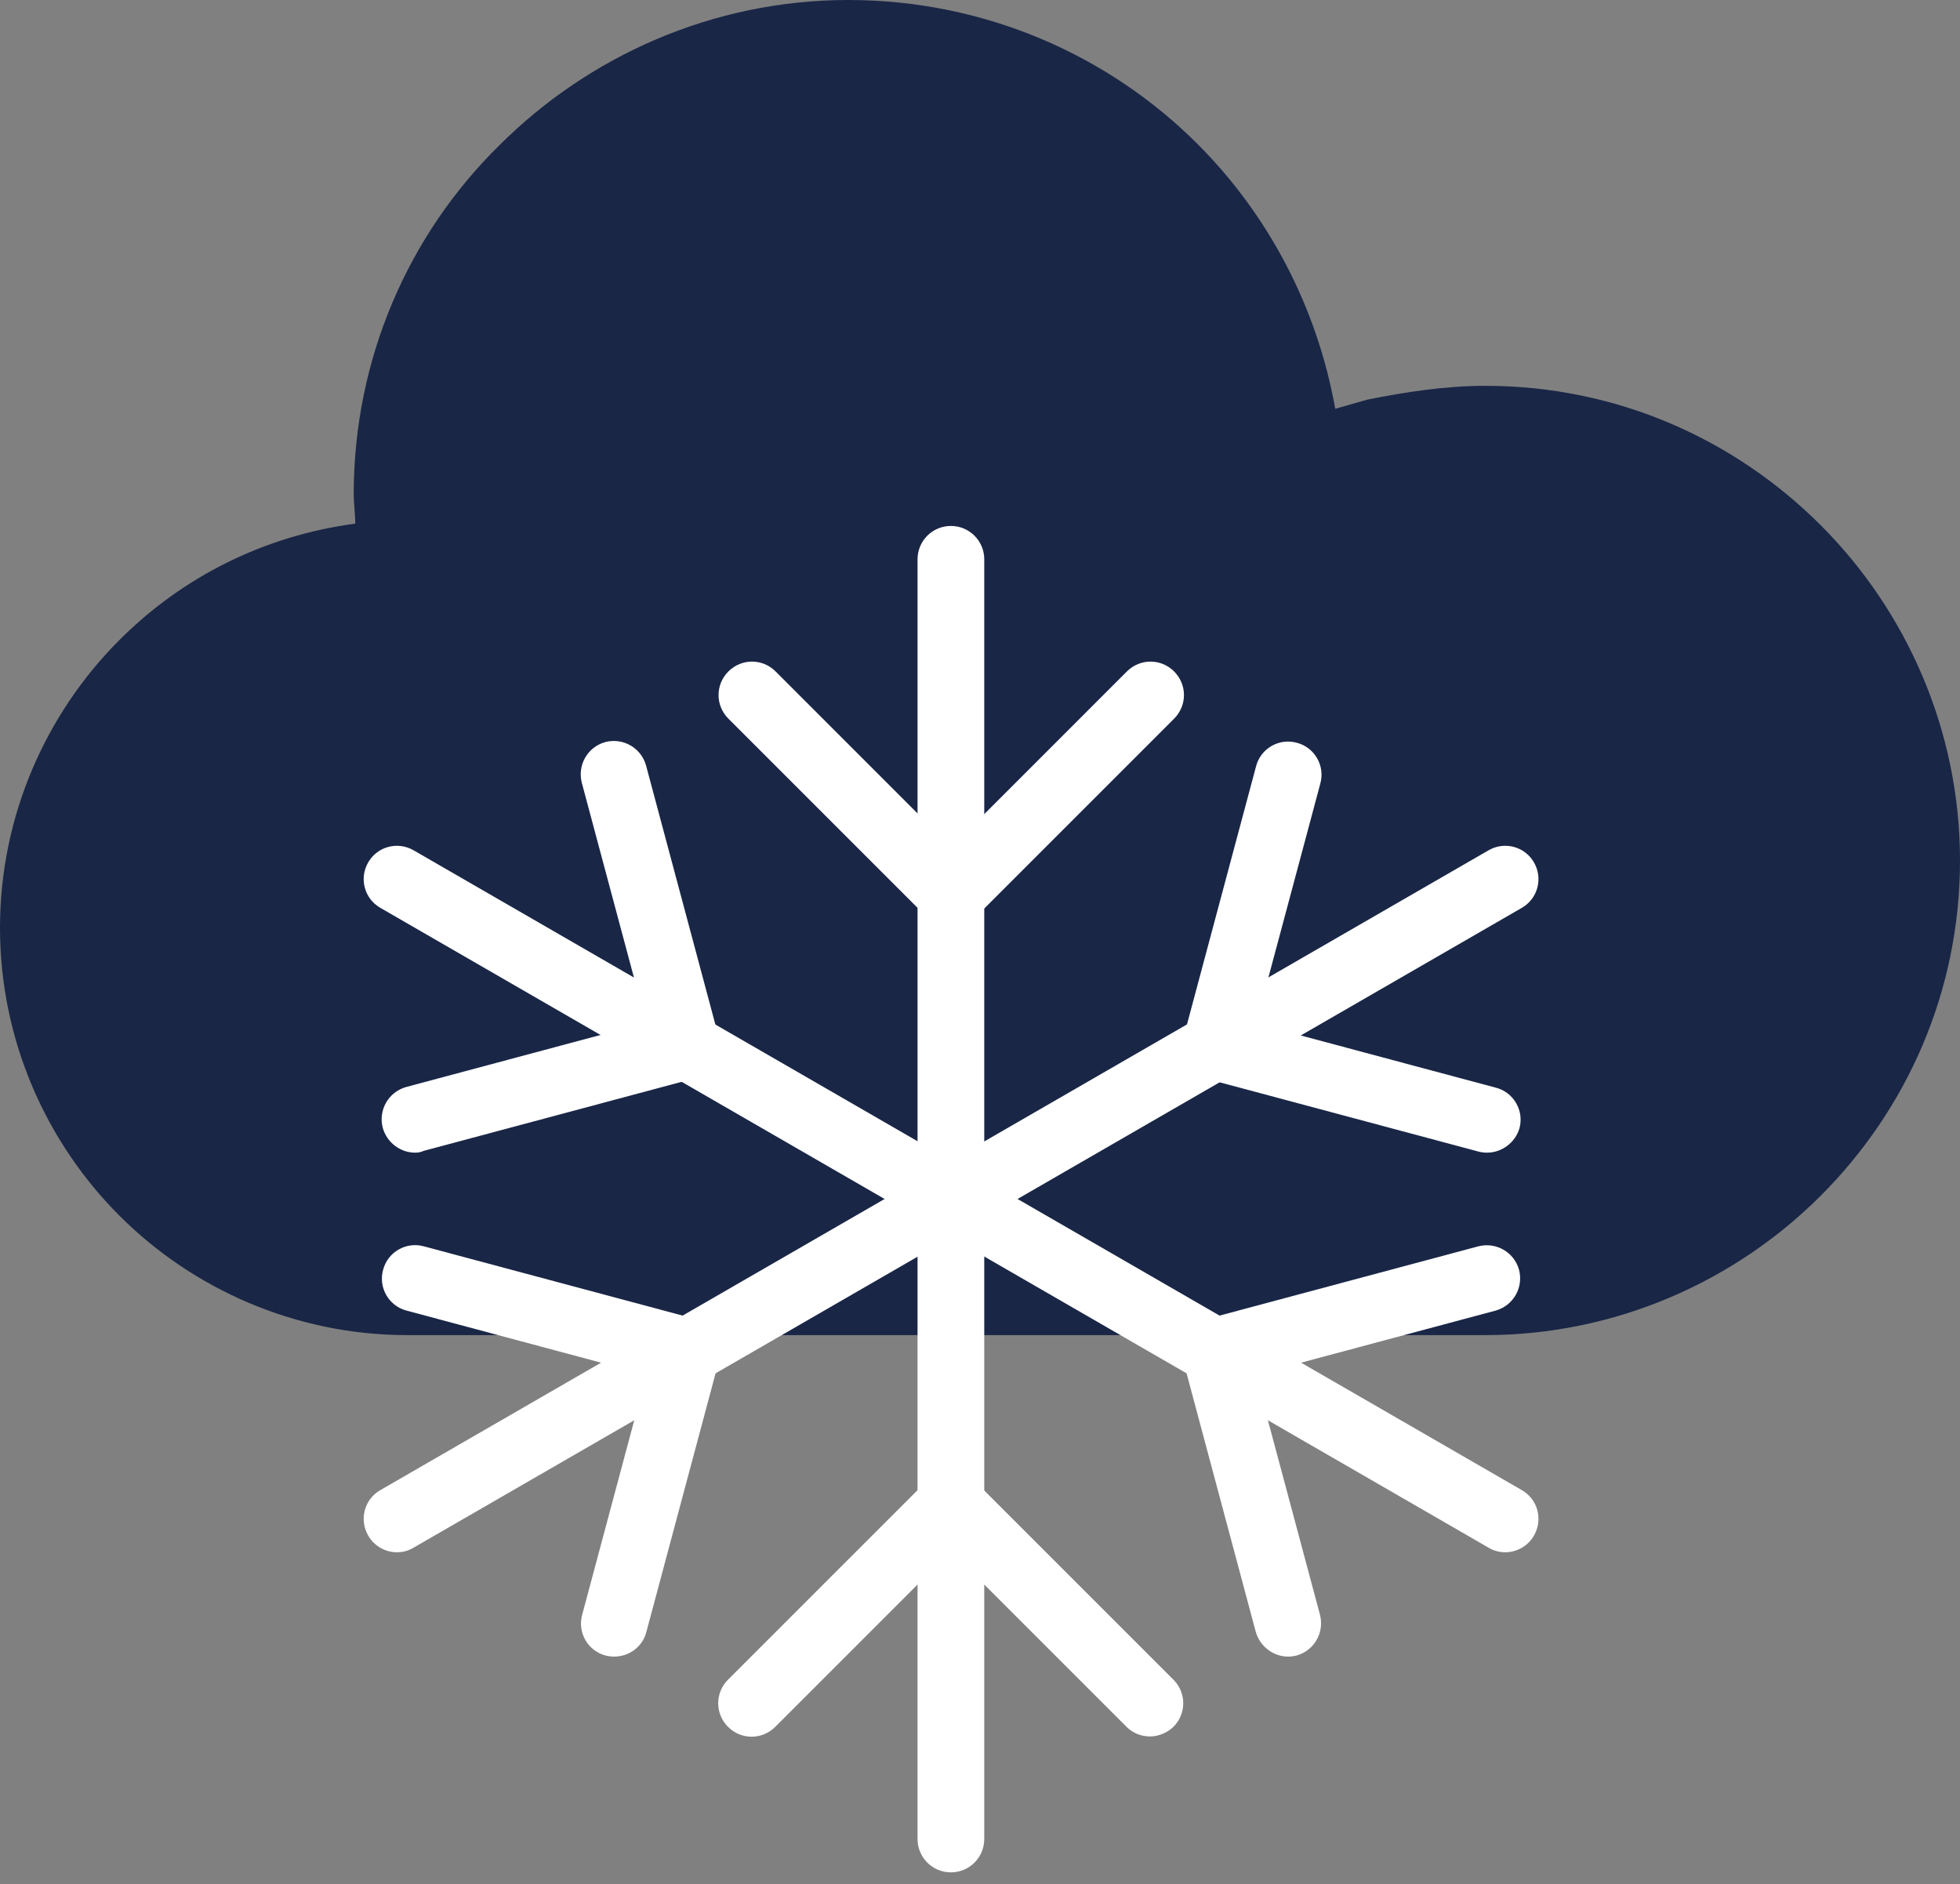 <svg width="129" height="124" viewBox="0 0 129 124" fill="none" xmlns="http://www.w3.org/2000/svg">
<rect x="0" y="0" width="129" height="124" fill="#808080" stroke="none"/>
<path d="M97.758 25.393C106.425 25.393 114.185 28.92 119.829 34.563C125.473 40.206 129 48.066 129 56.632C129 65.298 125.473 73.057 119.829 78.7C114.185 84.343 106.324 87.87 97.758 87.87H26.808C19.451 87.87 12.698 84.847 7.861 80.01C3.023 75.173 0 68.421 0 61.065C0 53.709 3.023 46.958 7.861 42.121C11.993 37.989 17.334 35.269 23.381 34.463C23.381 33.757 23.28 33.153 23.28 32.548C23.28 23.58 26.909 15.418 32.855 9.573C38.7 3.728 46.863 0 55.833 0C64.802 0 72.966 3.628 78.811 9.472C83.447 14.107 86.672 20.154 87.881 26.905C88.587 26.703 89.292 26.502 89.998 26.3C92.517 25.797 95.138 25.393 97.758 25.393Z" fill="#192646"/>
<path d="M62.585 123.229C61.37 123.229 60.389 122.248 60.389 121.033V36.811C60.389 35.596 61.37 34.615 62.585 34.615C63.799 34.615 64.78 35.596 64.78 36.811V121.033C64.78 122.248 63.799 123.229 62.585 123.229Z" fill="white"/>
<path d="M62.584 61.031C62.024 61.031 61.463 60.821 61.043 60.401L47.94 47.298C47.076 46.434 47.076 45.056 47.94 44.191C48.804 43.327 50.182 43.327 51.047 44.191L62.608 55.753L74.169 44.191C75.033 43.327 76.411 43.327 77.276 44.191C78.14 45.056 78.14 46.434 77.276 47.298L64.173 60.401C63.706 60.821 63.145 61.031 62.584 61.031Z" fill="white"/>
<path d="M75.687 114.283C75.127 114.283 74.566 114.073 74.146 113.653L62.584 102.091L51.023 113.653C50.159 114.517 48.781 114.517 47.917 113.653C47.053 112.789 47.053 111.411 47.917 110.546L61.02 97.444C61.837 96.626 63.285 96.626 64.126 97.444L77.229 110.546C78.093 111.411 78.093 112.789 77.229 113.653C76.808 114.05 76.248 114.283 75.687 114.283Z" fill="white"/>
<path d="M26.125 102.162C25.378 102.162 24.631 101.765 24.234 101.064C23.626 100.013 23.977 98.681 25.028 98.074L97.969 55.963C99.02 55.356 100.352 55.706 100.959 56.757C101.566 57.808 101.216 59.139 100.165 59.747L27.223 101.858C26.873 102.068 26.499 102.162 26.125 102.162Z" fill="white"/>
<path d="M40.42 109.028C40.233 109.028 40.046 109.005 39.859 108.958C38.691 108.655 37.991 107.44 38.318 106.272L42.545 90.483L26.756 86.256C25.588 85.952 24.888 84.738 25.215 83.57C25.518 82.402 26.733 81.701 27.901 82.028L45.792 86.817C46.352 86.957 46.843 87.33 47.123 87.844C47.403 88.358 47.497 88.942 47.333 89.502L42.545 107.393C42.288 108.398 41.401 109.028 40.42 109.028Z" fill="white"/>
<path d="M97.876 75.862C97.689 75.862 97.502 75.839 97.315 75.792L79.424 71.004C78.256 70.701 77.556 69.486 77.883 68.318L82.671 50.427C82.974 49.26 84.189 48.559 85.357 48.886C86.525 49.19 87.225 50.404 86.898 51.572L82.671 67.361L98.46 71.588C99.627 71.892 100.328 73.106 100.001 74.274C99.721 75.208 98.833 75.862 97.876 75.862Z" fill="white"/>
<path d="M99.067 102.162C98.693 102.162 98.32 102.068 97.969 101.858L25.028 59.747C23.977 59.139 23.626 57.808 24.234 56.757C24.841 55.706 26.172 55.356 27.223 55.963L100.165 98.074C101.216 98.681 101.566 100.013 100.959 101.064C100.562 101.765 99.814 102.162 99.067 102.162Z" fill="white"/>
<path d="M84.773 109.028C83.816 109.028 82.928 108.374 82.648 107.393L77.86 89.502C77.719 88.942 77.79 88.335 78.07 87.844C78.35 87.33 78.841 86.98 79.401 86.817L97.292 82.028C98.46 81.725 99.651 82.402 99.978 83.57C100.282 84.738 99.604 85.929 98.436 86.256L82.648 90.483L86.875 106.272C87.179 107.44 86.501 108.631 85.334 108.958C85.147 109.005 84.96 109.028 84.773 109.028Z" fill="white"/>
<path d="M27.317 75.862C26.359 75.862 25.471 75.208 25.191 74.228C24.887 73.06 25.565 71.868 26.733 71.541L42.521 67.314L38.294 51.525C37.99 50.357 38.668 49.166 39.836 48.839C41.003 48.536 42.194 49.213 42.521 50.381L47.309 68.272C47.45 68.832 47.38 69.439 47.099 69.93C46.819 70.444 46.328 70.794 45.768 70.958L27.877 75.746C27.69 75.839 27.503 75.862 27.317 75.862Z" fill="white"/>
</svg>
